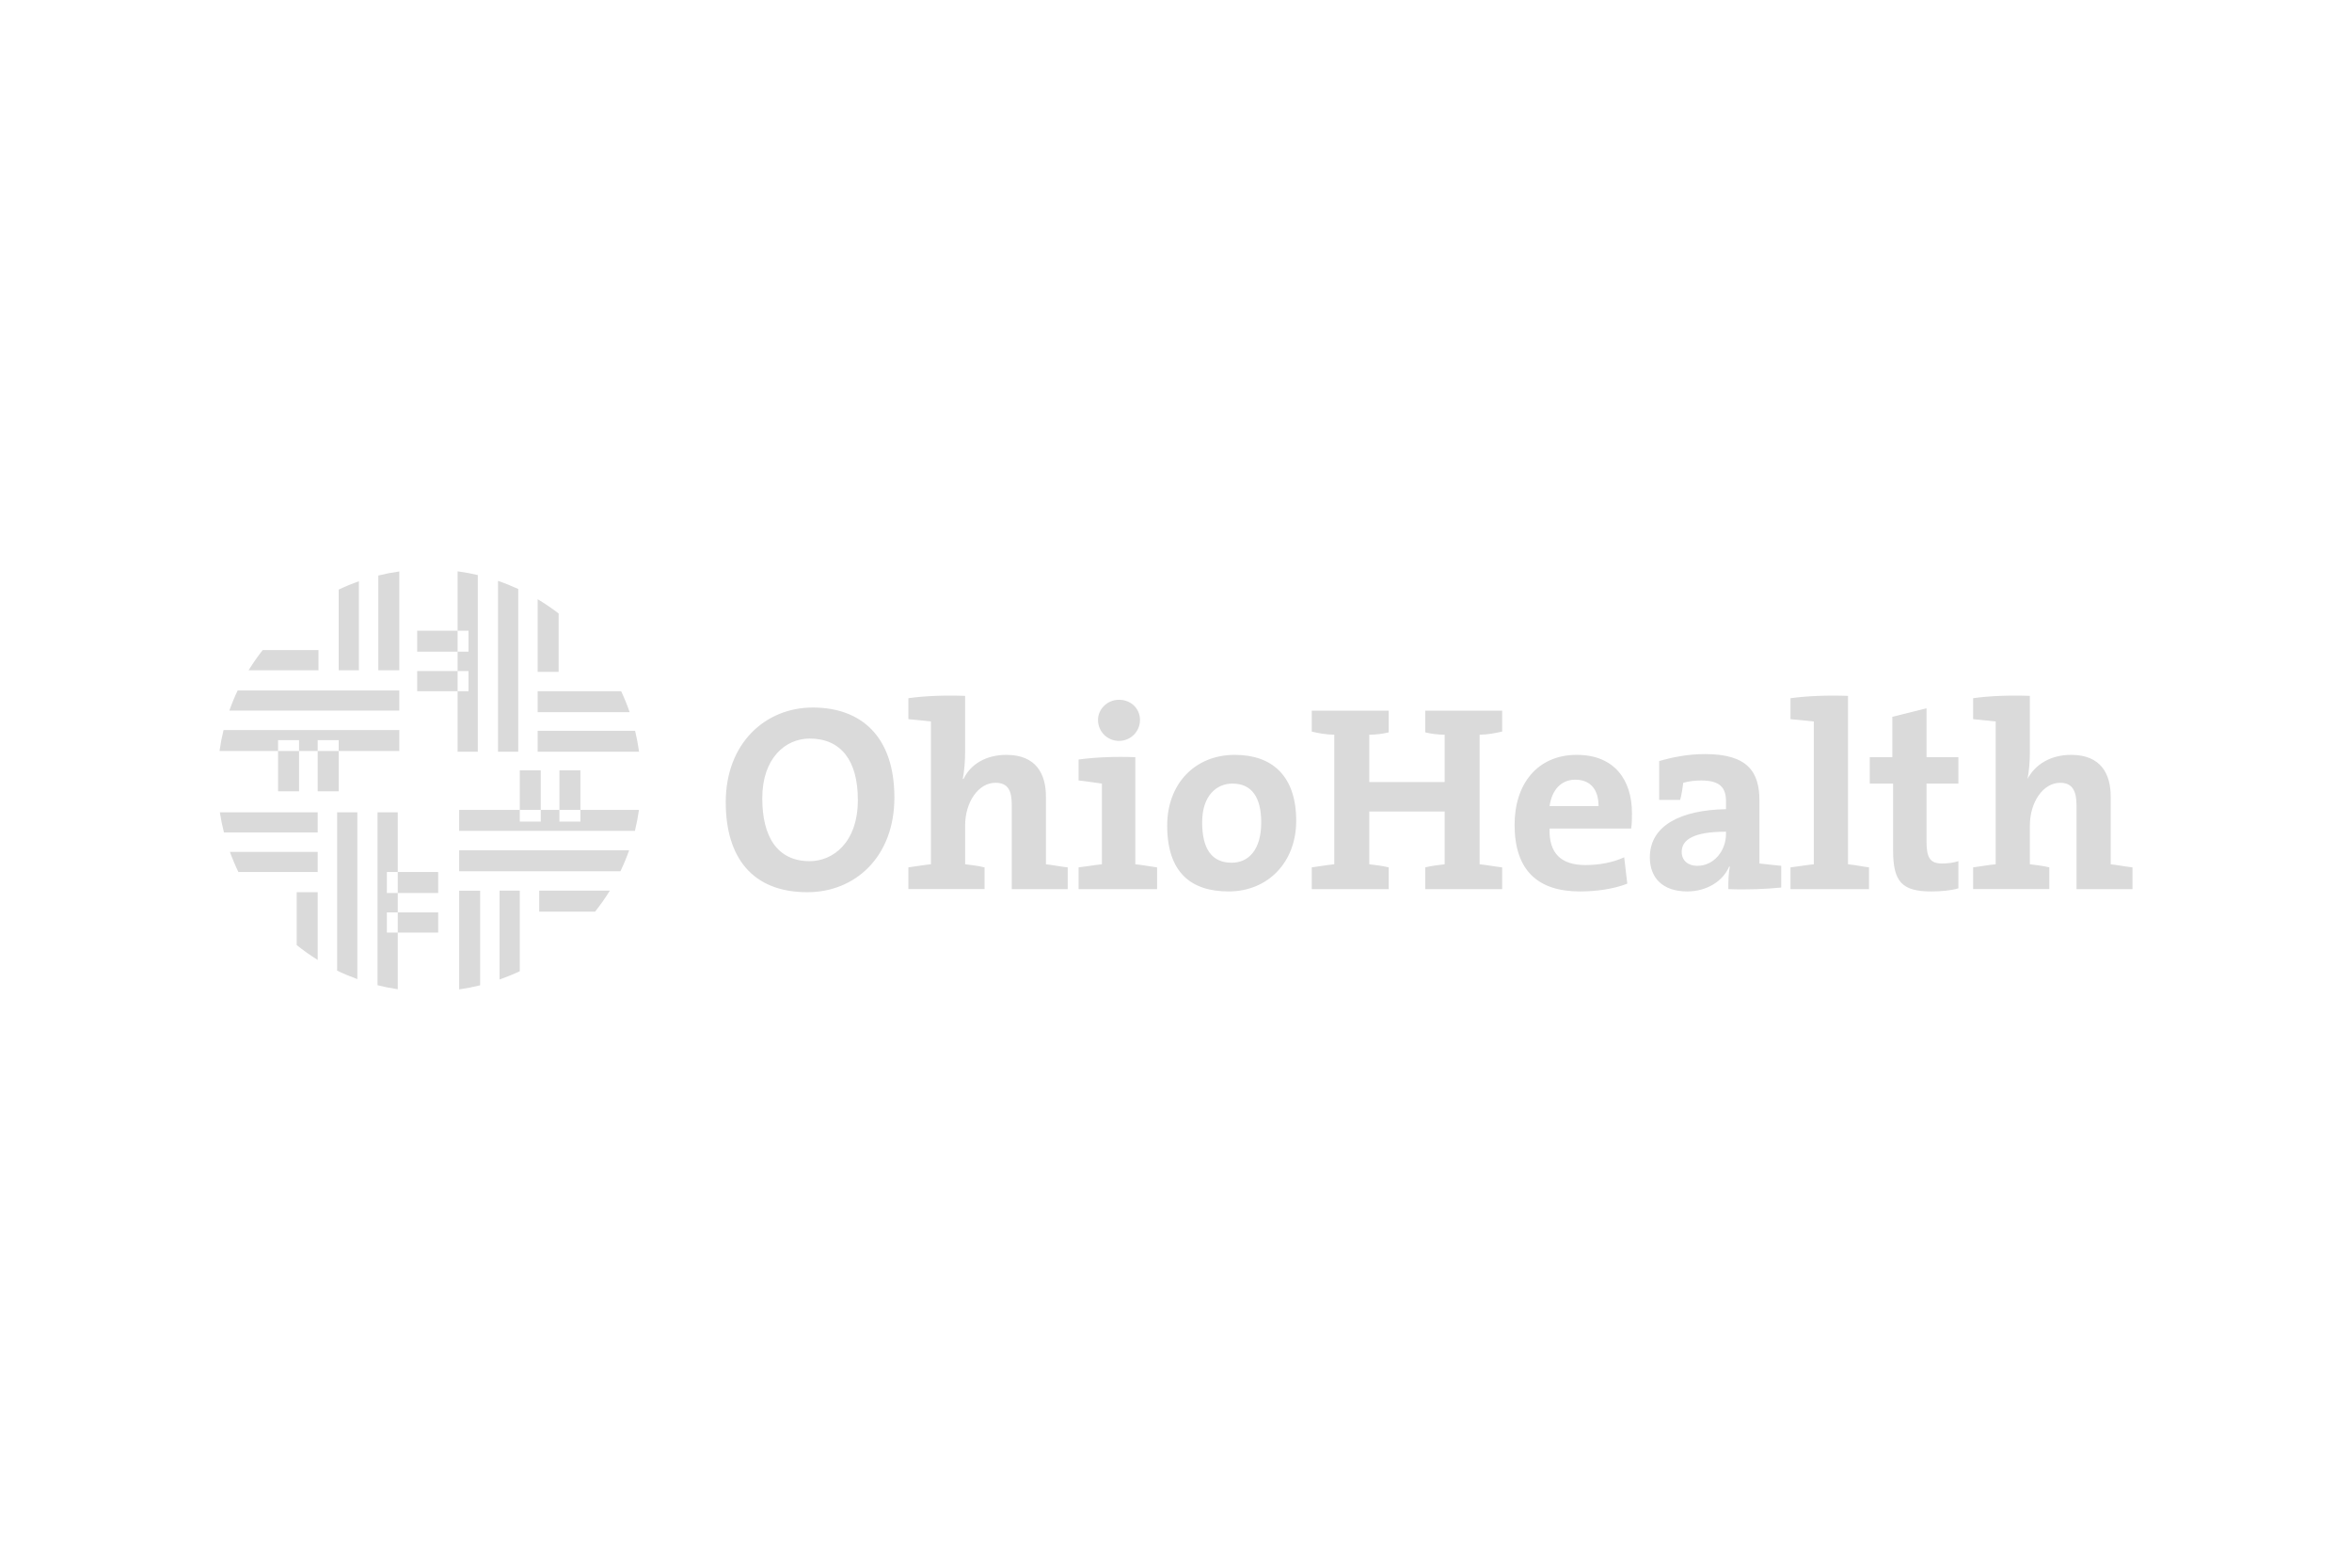 <?xml version="1.0" encoding="UTF-8"?>
<svg width="450px" height="300px" viewBox="0 0 450 300" version="1.1" xmlns="http://www.w3.org/2000/svg" xmlns:xlink="http://www.w3.org/1999/xlink">
    <!-- Generator: Sketch 50.2 (55047) - http://www.bohemiancoding.com/sketch -->
    <title>oh-logo</title>
    <desc>Created with Sketch.</desc>
    <defs></defs>
    <g id="oh-logo" stroke="none" stroke-width="1" fill="none" fill-rule="evenodd">
        <g id="ohiohealth" transform="translate(42, 109.333)" fill="#DADADA">
            <path d="M34.397,0.025 L34.397,18.933 L30.384,18.933 L30.384,0.799 C31.698,0.474 33.037,0.216 34.397,0.025 Z M26.667,1.905 C25.346,2.369 24.055,2.899 22.802,3.492 L22.802,18.935 L26.667,18.935 L26.667,1.905 Z M8.259,15.075 C7.289,16.304 6.389,17.594 5.565,18.935 L18.934,18.935 L18.934,15.075 L8.259,15.075 Z M3.469,22.795 C2.876,24.047 2.345,25.336 1.881,26.655 L34.397,26.655 L34.397,22.795 L3.469,22.795 Z M0.773,30.369 C0.45,31.681 0.192,33.019 0,34.379 L34.397,34.379 L34.397,30.369 L0.773,30.369 Z M18.784,32.299 L18.784,42.1 L22.8,42.1 L22.8,32.299 L18.784,32.299 Z M11.202,32.299 L11.202,42.1 L15.217,42.1 L15.217,32.299 L11.202,32.299 Z M60.866,30.517 L60.866,34.526 L80.269,34.526 C80.082,33.166 79.83,31.829 79.511,30.517 L60.866,30.517 Z M60.866,22.945 L60.866,26.954 L78.472,26.954 C78.001,25.584 77.455,24.247 76.845,22.945 L60.866,22.945 Z M64.881,8.067 C63.6,7.081 62.261,6.168 60.866,5.338 L60.866,19.235 L64.881,19.235 L64.881,8.067 Z M57.151,3.377 C55.895,2.797 54.606,2.277 53.284,1.824 L53.284,34.526 L57.151,34.526 L57.151,3.377 Z M49.416,0.711 C48.15,0.414 46.861,0.177 45.551,0 L45.551,34.526 L49.416,34.526 L49.416,0.711 Z M37.819,19.083 L37.819,22.943 L47.634,22.943 L47.634,19.083 L37.819,19.083 Z M37.819,11.361 L37.819,15.371 L47.634,15.371 L47.634,11.361 L37.819,11.361 Z M45.849,61.108 L45.849,80 C47.211,79.805 48.55,79.545 49.864,79.222 L49.864,61.111 L45.849,61.111 L45.849,61.108 Z M53.581,61.108 L53.581,78.112 C54.902,77.646 56.193,77.118 57.447,76.525 L57.447,61.108 L53.581,61.108 Z M61.164,61.108 L61.164,65.118 L71.856,65.118 C72.874,63.841 73.817,62.504 74.677,61.108 L61.164,61.108 Z M45.849,53.387 L45.849,57.396 L76.706,57.396 C77.328,56.096 77.884,54.759 78.368,53.387 L45.849,53.387 Z M45.849,45.663 L45.849,49.672 L79.475,49.672 C79.798,48.36 80.057,47.023 80.248,45.663 L45.849,45.663 Z M57.447,38.091 L57.447,47.892 L61.462,47.892 L61.462,38.091 L57.447,38.091 Z M65.031,38.091 L65.031,47.892 L69.046,47.892 L69.046,38.091 L65.031,38.091 Z M0.062,46.11 C0.262,47.418 0.525,48.705 0.846,49.97 L18.784,49.97 L18.784,46.11 L0.062,46.11 Z M1.987,53.682 C2.464,55.003 3.005,56.29 3.611,57.542 L18.784,57.542 L18.784,53.682 L1.987,53.682 Z M14.769,61.404 L14.769,71.525 C16.048,72.551 17.387,73.499 18.784,74.364 L18.784,61.404 L14.769,61.404 Z M22.502,46.11 L22.502,76.408 C23.755,77.014 25.047,77.554 26.367,78.031 L26.367,46.11 L22.502,46.11 Z M30.234,46.11 L30.234,79.206 C31.5,79.522 32.789,79.78 34.101,79.973 L34.101,46.11 L30.234,46.11 Z M32.019,57.544 L32.019,61.553 L41.834,61.553 L41.834,57.544 L32.019,57.544 Z M32.019,65.266 L32.019,69.126 L41.834,69.126 L41.834,65.266 L32.019,65.266 Z M129.121,43.288 C129.121,54.574 121.686,61.404 112.467,61.404 C101.911,61.404 96.854,54.722 96.854,44.178 C96.854,32.892 104.439,26.062 113.508,26.062 C122.725,26.062 129.121,31.557 129.121,43.288 Z M122.132,43.733 C122.132,36.159 118.86,32.002 112.913,32.002 C108.302,32.002 103.841,35.714 103.841,43.436 C103.841,50.712 106.667,55.464 112.913,55.464 C117.373,55.464 122.132,51.902 122.132,43.733 Z M162.281,60.811 L162.281,56.654 C160.942,56.506 159.455,56.209 158.116,56.059 L158.116,43.14 C158.116,38.686 156.183,35.121 150.533,35.121 C146.666,35.121 143.692,36.903 142.355,39.723 L142.207,39.723 C142.505,38.239 142.653,36.159 142.653,34.674 L142.653,23.833 C138.936,23.685 134.921,23.833 131.799,24.278 L131.799,28.287 C133.286,28.435 134.923,28.585 136.112,28.732 L136.112,56.055 C134.625,56.203 132.988,56.5 131.799,56.65 L131.799,60.807 L146.373,60.807 L146.373,56.65 C145.183,56.352 143.844,56.205 142.655,56.055 L142.655,48.631 C142.655,44.176 145.183,40.464 148.455,40.464 C150.983,40.464 151.577,42.098 151.577,44.771 L151.577,60.809 L162.281,60.809 L162.281,60.811 Z M176.109,28.439 C176.109,30.667 174.324,32.449 172.094,32.449 C169.863,32.449 168.079,30.667 168.079,28.439 C168.079,26.362 169.863,24.579 172.094,24.579 C174.326,24.577 176.109,26.212 176.109,28.439 Z M179.381,60.811 L164.361,60.811 L164.361,56.654 C165.7,56.506 167.335,56.209 168.822,56.059 L168.822,40.616 C167.633,40.468 165.848,40.171 164.361,40.021 L164.361,36.011 C167.633,35.566 171.498,35.416 175.218,35.566 L175.218,56.059 C176.705,56.207 178.191,56.504 179.381,56.654 L179.381,60.811 Z M205.999,47.743 C205.999,55.612 200.647,61.256 193.063,61.256 C185.926,61.256 181.315,57.692 181.315,48.635 C181.315,40.765 186.519,35.121 194.252,35.121 C201.389,35.121 205.999,39.131 205.999,47.743 Z M199.306,48.04 C199.306,43.288 197.521,40.616 193.804,40.616 C190.83,40.616 188.004,42.843 188.004,48.04 C188.004,53.237 189.937,55.762 193.654,55.762 C196.928,55.762 199.306,53.237 199.306,48.04 Z M245.405,60.811 L245.405,56.654 C244.066,56.506 242.579,56.209 241.092,56.059 L241.092,31.259 C242.579,31.259 244.066,30.962 245.405,30.667 L245.405,26.657 L230.684,26.657 L230.684,30.816 C231.873,31.114 233.212,31.261 234.401,31.261 L234.401,40.32 L219.977,40.32 L219.977,31.261 C221.169,31.261 222.506,31.114 223.695,30.816 L223.695,26.657 L208.973,26.657 L208.973,30.667 C210.162,30.964 211.799,31.259 213.286,31.259 L213.286,56.057 C211.799,56.205 210.162,56.502 208.973,56.652 L208.973,60.809 L223.695,60.809 L223.695,56.652 C222.506,56.354 221.166,56.207 219.977,56.057 L219.977,45.96 L234.401,45.96 L234.401,56.057 C233.212,56.205 231.873,56.354 230.684,56.652 L230.684,60.809 L245.405,60.809 L245.405,60.811 Z M270.237,46.258 C270.237,47.148 270.237,48.188 270.089,49.227 L254.474,49.227 C254.327,53.979 256.705,56.207 261.316,56.207 C263.844,56.207 266.52,55.762 268.75,54.722 L269.344,59.771 C266.668,60.811 263.396,61.256 260.272,61.256 C252.242,61.256 247.781,57.247 247.781,48.485 C247.781,40.763 252.094,35.121 259.677,35.121 C266.965,35.121 270.237,40.021 270.237,46.258 Z M263.844,44.923 C263.844,41.655 262.209,39.873 259.383,39.873 C256.707,39.873 254.922,41.803 254.476,44.923 L263.844,44.923 Z M298.789,60.514 C295.815,60.811 291.947,60.959 288.678,60.811 C288.678,59.326 288.678,57.841 288.976,56.504 L288.828,56.504 C287.639,59.326 284.515,61.256 280.798,61.256 C276.187,61.256 273.661,58.731 273.661,54.722 C273.661,48.633 279.608,45.663 288.234,45.515 L288.234,44.03 C288.234,41.358 287.045,40.021 283.476,40.021 C282.287,40.021 281.097,40.168 280.056,40.466 C279.908,41.506 279.758,42.693 279.461,43.733 L275.445,43.733 L275.445,36.309 C277.974,35.566 280.948,34.971 284.219,34.971 C292.397,34.971 294.628,38.386 294.628,43.881 L294.628,55.909 C295.817,56.057 297.454,56.207 298.791,56.354 L298.791,60.514 L298.789,60.514 Z M288.23,50.267 L288.23,49.822 C282.132,49.822 279.754,51.307 279.754,53.684 C279.754,55.317 280.943,56.356 282.728,56.356 C286,56.356 288.23,53.387 288.23,50.267 Z M311.575,56.059 L311.575,23.835 C307.858,23.687 303.843,23.835 300.571,24.28 L300.571,28.289 C302.058,28.437 303.843,28.587 305.032,28.735 L305.032,56.057 C303.545,56.205 301.91,56.502 300.571,56.652 L300.571,60.809 L315.59,60.809 L315.59,56.652 C314.401,56.504 313.062,56.207 311.575,56.059 Z M332.692,60.661 L332.692,55.464 C331.801,55.762 330.61,55.909 329.568,55.909 C327.338,55.909 326.594,54.87 326.594,51.752 L326.594,40.616 L332.692,40.616 L332.692,35.566 L326.594,35.566 L326.594,26.212 L320.051,27.847 L320.051,35.568 L315.738,35.568 L315.738,40.618 L320.199,40.618 L320.199,53.389 C320.199,59.328 321.834,61.258 327.486,61.258 C329.27,61.256 331.205,61.108 332.692,60.661 Z M366,60.811 L366,56.654 C364.661,56.506 363.174,56.209 361.837,56.059 L361.837,43.14 C361.837,38.686 359.904,35.121 354.252,35.121 C350.387,35.121 347.411,36.903 345.924,39.723 C346.222,38.239 346.37,36.159 346.37,34.674 L346.37,23.833 C342.653,23.685 338.638,23.833 335.514,24.278 L335.514,28.287 C336.853,28.435 338.638,28.585 339.827,28.732 L339.827,56.055 C338.34,56.203 336.703,56.5 335.514,56.65 L335.514,60.807 L350.087,60.807 L350.087,56.65 C348.898,56.352 347.559,56.205 346.37,56.055 L346.37,48.631 C346.37,44.176 348.898,40.464 352.17,40.464 C354.548,40.464 355.292,42.098 355.292,44.771 L355.292,60.809 L366,60.809 L366,60.811 Z" id="Shape"></path>
        </g>
        <rect id="Rectangle" fill-opacity="0" fill="#FFFFFF" x="0" y="0" width="450" height="300"></rect>
    </g>
</svg>